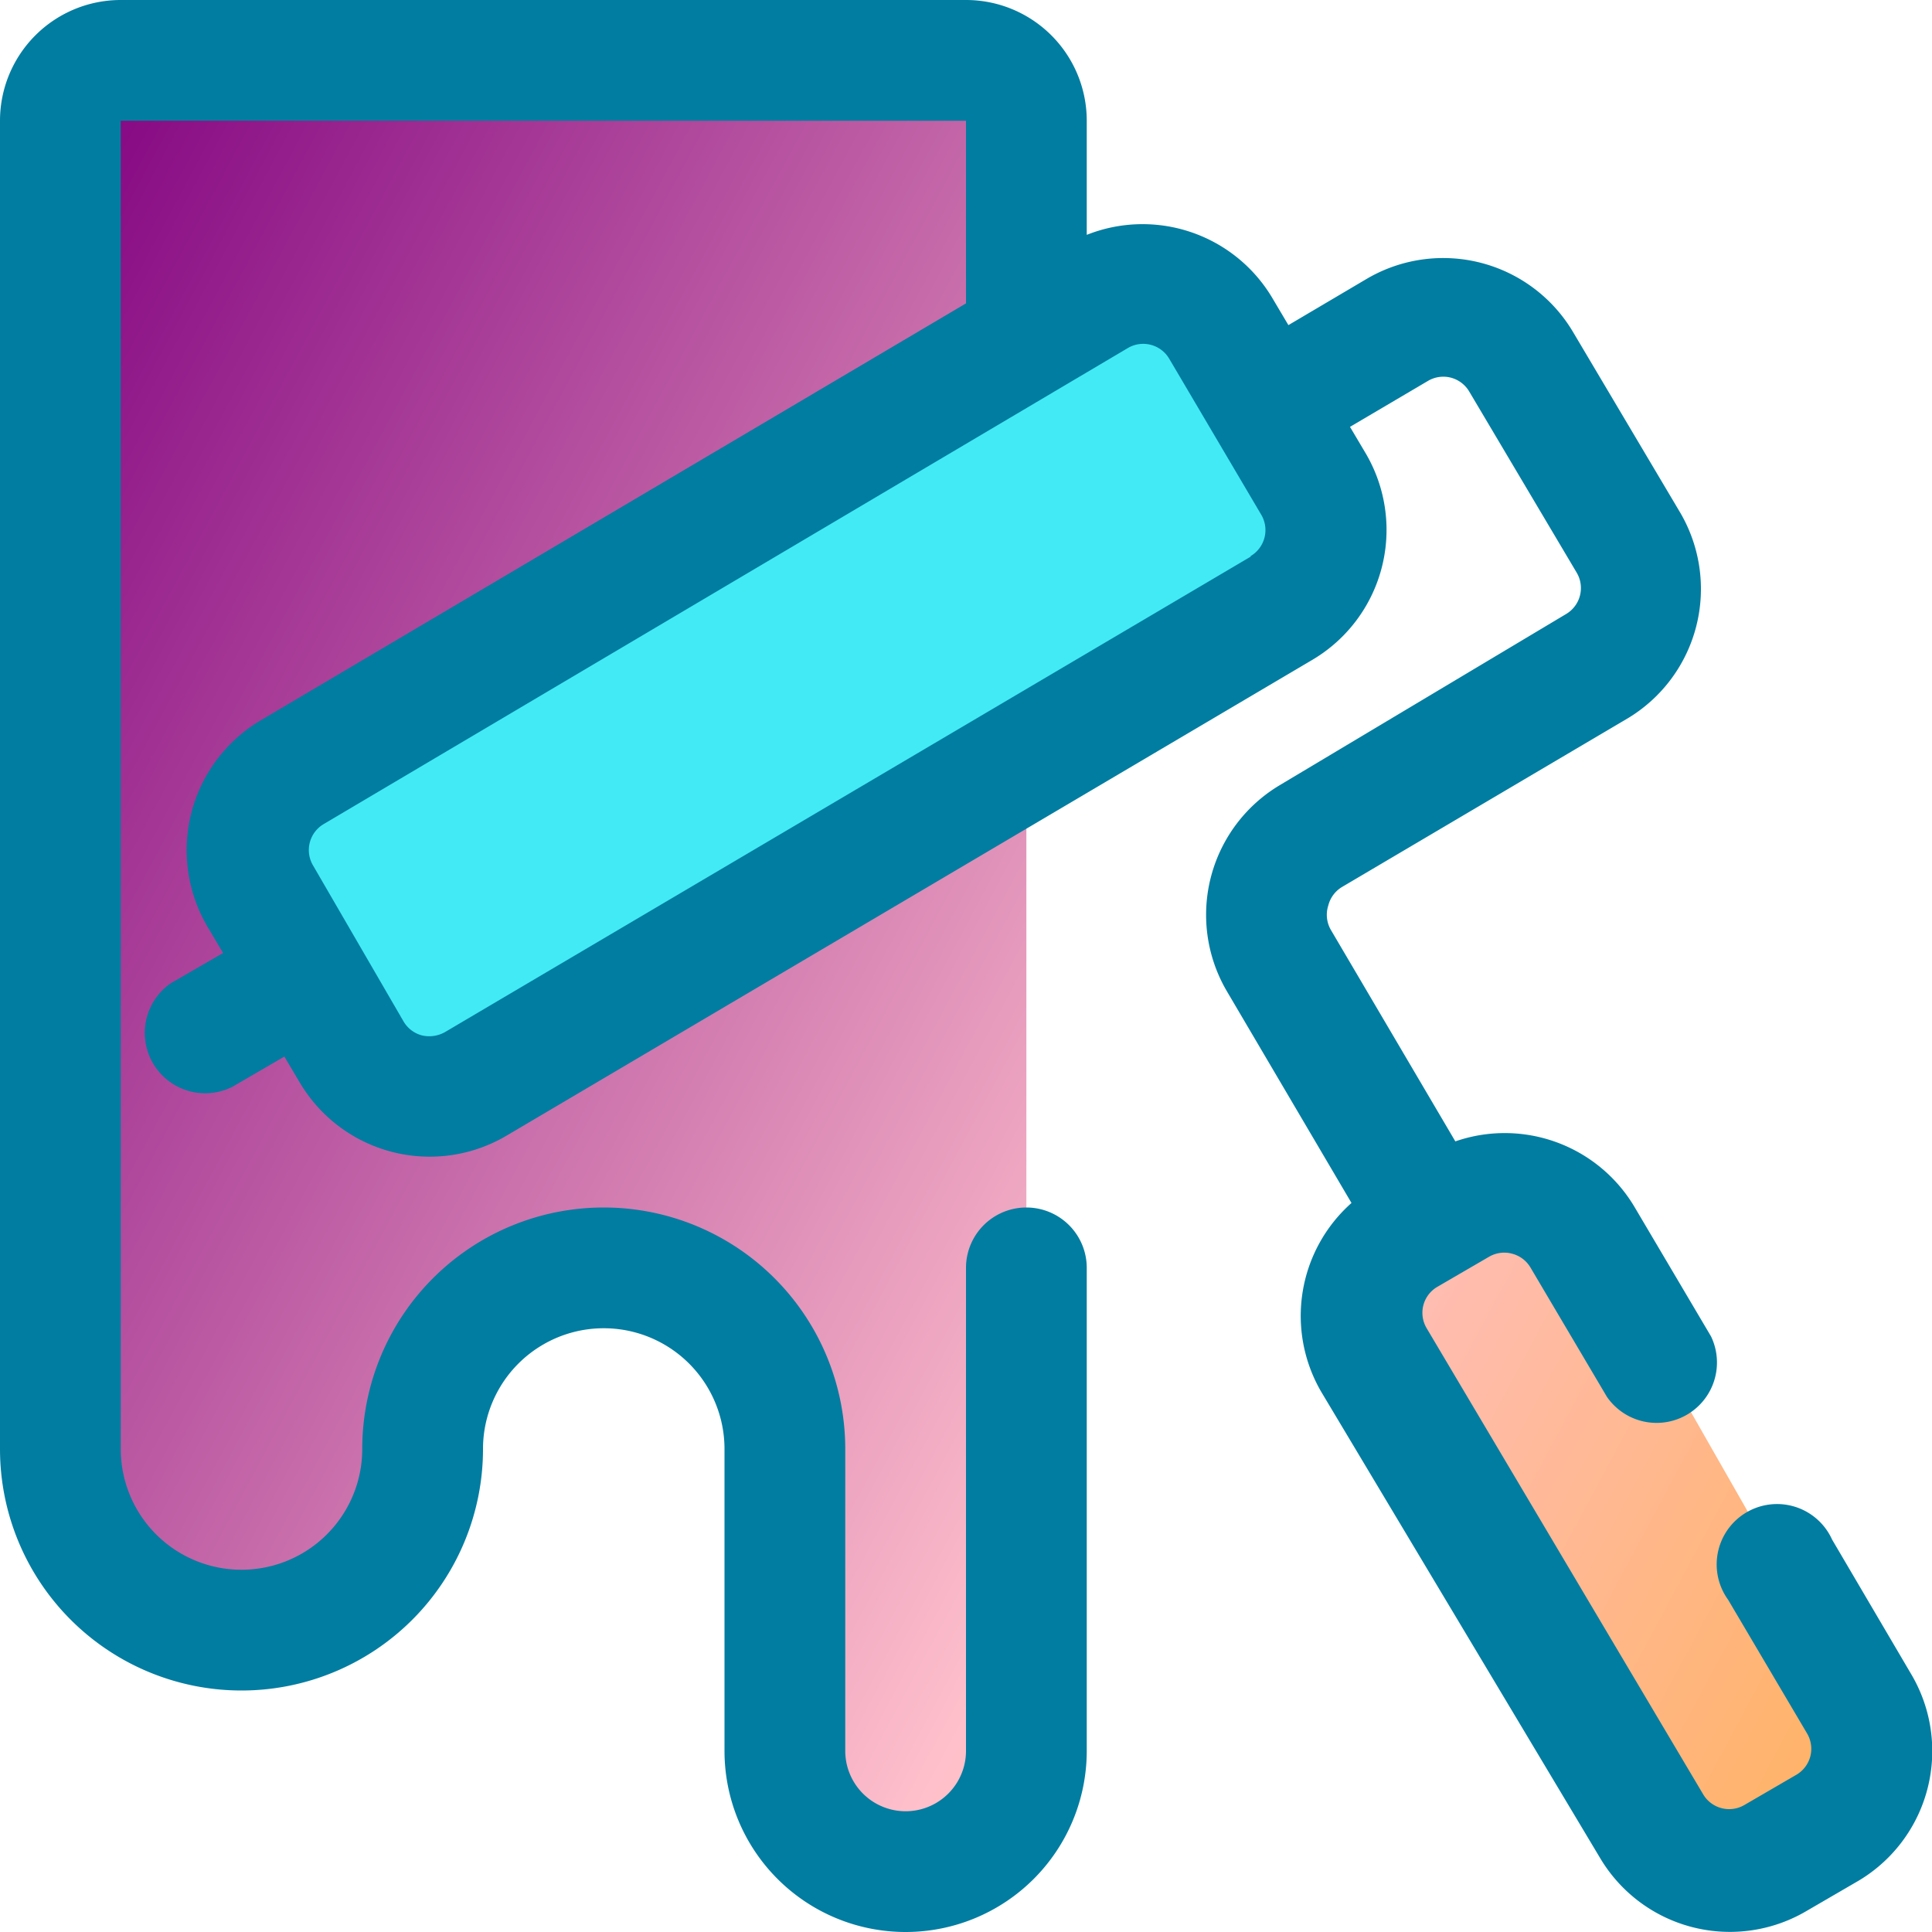 <svg xmlns="http://www.w3.org/2000/svg" viewBox="0 0 64 64" id="paint-roller">
  <!-- Define a linear gradient with the desired colors -->
  <linearGradient id="gradient" x1="0%" y1="0%" x2="100%" y2="100%">
    <stop offset="0%" style="stop-color: purple;" />
    <stop offset="50%" style="stop-color: pink;" />
    <stop offset="100%" style="stop-color: orange;" />
  </linearGradient>

  <!-- Use the linear gradient as the fill for the path -->
  <path fill="url(#gradient)"
    d="M34 10V2H2v48s6 10 11 0 11-12 13 0v8s4 9 8 0zm11 34.58 10 16.74a2 2 0 0 0 2.7.68l3.56-2a2 2 0 0 0 .74-2.74l-9.9-17.34a2 2 0 0 0-2.9-.63l-3.7 2.64a2 2 0 0 0-.5 2.65z"></path>
  <path fill="#42eaf5" d="M8 27 38 9l6 9-29 18s-5 2-7-9Z"></path>
  <path fill="#007da1"
    d="M63.3 55.44 60.69 51a2 2 0 1 0-3.44 2l2.61 4.42a1 1 0 0 1 .11.76 1 1 0 0 1-.46.61l-1.72 1a1 1 0 0 1-1.37-.35L47.26 44a1 1 0 0 1-.11-.76 1 1 0 0 1 .46-.61l1.72-1a1 1 0 0 1 .76-.1 1 1 0 0 1 .61.46l2.53 4.28a2 2 0 0 0 3.45-2l-2.53-4.28a5 5 0 0 0-5.94-2.18l-4.12-7A1 1 0 0 1 44 30a1 1 0 0 1 .46-.62l9.47-5.59A5 5 0 0 0 55.67 17l-3.56-6a5 5 0 0 0-6.84-1.76l-2.59 1.53-.51-.86A5 5 0 0 0 36 7.78V4a4 4 0 0 0-4-4H4a4 4 0 0 0-4 4v44a8 8 0 0 0 16 0 4 4 0 0 1 8 0v10a6 6 0 0 0 12 0V42a2 2 0 0 0-4 0v16a2 2 0 0 1-4 0V48a8 8 0 0 0-16 0 4 4 0 0 1-8 0V4h28v6.05L8.64 23.86a5 5 0 0 0-1.76 6.85l.51.86-1.73 1A2 2 0 0 0 7.7 36l1.72-1 .51.86a5 5 0 0 0 6.85 1.76l26.69-15.76A5 5 0 0 0 45.23 15l-.51-.86 2.58-1.52a1 1 0 0 1 .76-.11 1 1 0 0 1 .61.46l3.56 6a1 1 0 0 1-.35 1.37L42.41 26a5 5 0 0 0-1.76 6.85l4.12 7a5 5 0 0 0-1 6.26L53 61.54a5 5 0 0 0 6.85 1.76l1.72-1a5 5 0 0 0 1.73-6.86Zm-21.87-37L14.74 34.19a1.06 1.06 0 0 1-.76.11 1 1 0 0 1-.61-.46l-3-5.17a1 1 0 0 1 .35-1.37l26.64-15.77a1 1 0 0 1 1.37.35l3.05 5.17a1 1 0 0 1-.35 1.37Z"></path>
</svg>